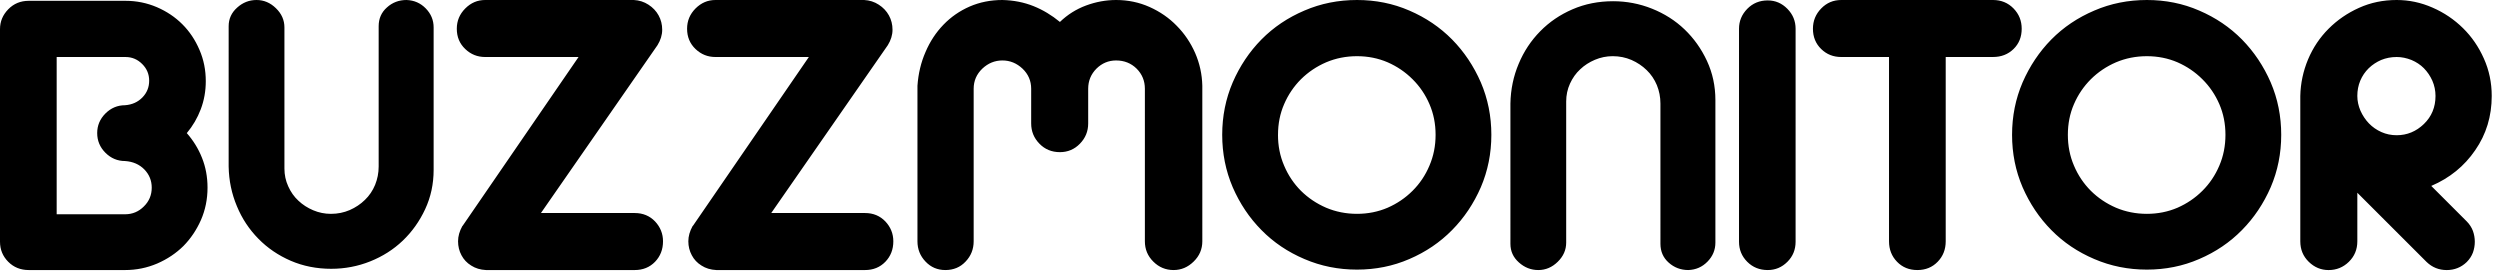 <svg viewBox="0 0 236 26" xmlns="http://www.w3.org/2000/svg">
  <path d="M226.245 5.381c-.532 0-1.02.1-1.461.28-.436.188-.833.449-1.177.78-.343.337-.61.729-.798 1.176-.189.452-.278.934-.278 1.441 0 .474.103.94.297 1.395.203.448.468.852.799 1.195.331.344.728.618 1.175.818.456.203.936.299 1.442.299.981 0 1.838-.351 2.571-1.058.727-.702 1.097-1.585 1.097-2.65 0-.507-.103-.989-.299-1.441-.201-.447-.468-.839-.798-1.176-.329-.331-.727-.592-1.175-.78-.455-.18-.923-.28-1.396-.28zm6.617 15.521c.265.265.459.572.584.903.117.331.175.669.175 1.014 0 .349-.058.686-.175 1.018-.125.333-.319.629-.584.897-.526.508-1.164.759-1.891.759-.734 0-1.364-.252-1.895-.759l-6.544-6.539v4.584c0 .773-.269 1.415-.799 1.935-.534.521-1.17.779-1.916.779-.714 0-1.337-.258-1.871-.779-.533-.52-.798-1.162-.798-1.935V9.058c.026-1.203.273-2.35.734-3.455.467-1.104 1.111-2.065 1.936-2.889.823-.825 1.785-1.486 2.876-1.975C223.783.247 224.966 0 226.246 0c1.169 0 2.298.24 3.389.72 1.091.475 2.045 1.124 2.87 1.935.826.811 1.483 1.769 1.973 2.871.495 1.102.741 2.278.741 3.532 0 1.916-.518 3.623-1.56 5.123-1.029 1.507-2.414 2.63-4.148 3.37l3.351 3.351zm-37.656-8.176c0 1.039.188 2.007.577 2.91.383.909.917 1.699 1.592 2.376.681.675 1.473 1.207 2.376 1.597.902.382 1.877.577 2.916.577 1.032 0 1.999-.195 2.889-.577.889-.39 1.675-.923 2.35-1.597.682-.677 1.213-1.467 1.599-2.376.388-.903.578-1.872.578-2.91 0-1.039-.19-2-.578-2.897-.386-.889-.917-1.674-1.599-2.349-.675-.676-1.461-1.209-2.35-1.599-.889-.382-1.857-.577-2.889-.577-1.04 0-2.014.195-2.916.577-.903.391-1.695.923-2.376 1.599-.675.675-1.21 1.461-1.592 2.349-.39.897-.577 1.858-.577 2.897zm-5.267 0c0-1.752.33-3.403.993-4.947.672-1.541 1.573-2.891 2.715-4.053 1.143-1.157 2.494-2.064 4.053-2.728C199.251.329 200.909 0 202.668 0c1.752 0 3.402.329 4.938.998 1.548.664 2.892 1.571 4.035 2.728 1.141 1.163 2.045 2.513 2.714 4.053.663 1.544.992 3.194.992 4.947 0 1.754-.329 3.403-.992 4.948-.669 1.538-1.573 2.89-2.714 4.045-1.143 1.163-2.487 2.07-4.035 2.734-1.536.668-3.187.999-4.938.999-1.76 0-3.417-.331-4.968-.999-1.559-.664-2.909-1.571-4.053-2.734-1.143-1.155-2.043-2.506-2.715-4.045-.663-1.545-.993-3.195-.993-4.949zM188.142 0c.766 0 1.414.265 1.935.797.519.534.771 1.168.771 1.916 0 .771-.253 1.409-.771 1.915-.521.507-1.17.752-1.935.752h-4.467V22.778c0 .773-.254 1.415-.762 1.935-.504.521-1.143.779-1.915.779-.773 0-1.409-.258-1.916-.779-.504-.52-.759-1.162-.759-1.935V5.381h-4.505c-.747 0-1.377-.245-1.896-.752-.52-.506-.781-1.143-.781-1.915 0-.748.261-1.382.781-1.916C172.44.265 173.07 0 173.817 0h14.325zM166.874.04c.722 0 1.337.265 1.858.796.521.533.772 1.157.772 1.878V22.818c0 .744-.251 1.375-.772 1.895-.52.521-1.136.779-1.858.779-.771 0-1.414-.258-1.934-.779-.519-.52-.777-1.151-.777-1.895V2.714c0-.721.258-1.345.777-1.878.52-.531 1.163-.796 1.934-.796zm-14.597.076c1.271 0 2.502.235 3.669.702 1.168.467 2.196 1.117 3.072 1.954.876.838 1.585 1.831 2.117 2.974.532 1.145.798 2.376.798 3.705v13.449c0 .69-.246 1.286-.741 1.792-.493.508-1.096.775-1.816.8-.715 0-1.33-.234-1.851-.699-.52-.462-.78-1.055-.78-1.775V9.771c0-.61-.115-1.187-.336-1.733-.229-.544-.546-1.019-.961-1.417-.41-.401-.889-.72-1.436-.961-.545-.234-1.135-.357-1.773-.357-.592 0-1.149.119-1.674.339-.535.227-1.002.526-1.397.903-.402.369-.722.824-.962 1.35-.241.532-.358 1.09-.358 1.683v13.323c0 .69-.265 1.293-.798 1.812-.531.521-1.141.779-1.838.779-.688 0-1.3-.241-1.831-.72-.533-.474-.798-1.059-.798-1.754V9.771c.025-1.33.286-2.578.779-3.745.485-1.168 1.168-2.196 2.033-3.073.863-.881 1.881-1.571 3.051-2.076 1.169-.506 2.448-.761 3.83-.761zM120.642 12.726c0 1.039.188 2.007.579 2.91.382.909.915 1.699 1.588 2.376.683.675 1.476 1.207 2.379 1.597.903.382 1.874.577 2.915.577 1.033 0 1.999-.195 2.89-.577.891-.39 1.677-.923 2.352-1.597.682-.677 1.213-1.467 1.595-2.376.389-.903.58-1.872.58-2.91 0-1.039-.19-2-.579-2.897-.382-.889-.913-1.674-1.595-2.349-.675-.676-1.461-1.209-2.352-1.599-.891-.382-1.856-.577-2.89-.577-1.041 0-2.012.195-2.915.577-.903.391-1.695.923-2.378 1.599-.673.675-1.206 1.461-1.588 2.349-.391.897-.579 1.858-.579 2.897zm-5.266 0c0-1.752.331-3.403.992-4.947.669-1.541 1.571-2.891 2.714-4.053 1.143-1.157 2.493-2.064 4.053-2.728 1.552-.669 3.206-.998 4.967-.998 1.754 0 3.401.329 4.942.998 1.544.664 2.889 1.571 4.032 2.728 1.144 1.163 2.044 2.513 2.715 4.053.662 1.544.993 3.194.993 4.947 0 1.754-.331 3.403-.993 4.948-.671 1.538-1.571 2.89-2.715 4.045-1.143 1.163-2.488 2.07-4.032 2.734-1.541.668-3.188.999-4.942.999-1.761 0-3.415-.331-4.967-.999-1.56-.664-2.911-1.571-4.053-2.734-1.143-1.155-2.045-2.506-2.714-4.045-.661-1.545-.992-3.195-.992-4.949zM94.628 0c1.067.025 2.039.22 2.935.577.889.356 1.721.858 2.494 1.495.714-.69 1.538-1.208 2.468-1.554C103.459.174 104.4 0 105.362 0c1.117 0 2.171.22 3.15.656.988.442 1.844 1.031 2.571 1.778.735.741 1.313 1.603 1.74 2.571.423.974.652 2.0.676 3.091V22.778c0 .747-.273 1.384-.819 1.914-.545.535-1.175.8-1.896.8-.739 0-1.383-.265-1.914-.8-.535-.53-.793-1.167-.793-1.914V8.376c0-.741-.26-1.376-.78-1.896-.519-.513-1.169-.773-1.936-.773-.721 0-1.337.26-1.857.773-.518.521-.779 1.155-.779 1.896v3.272c0 .747-.258 1.383-.779 1.916-.513.531-1.149.799-1.889.799-.773 0-1.423-.268-1.935-.799-.522-.533-.779-1.169-.779-1.916V8.376c0-.741-.272-1.376-.818-1.896-.548-.513-1.176-.773-1.898-.773-.721 0-1.351.26-1.896.773-.544.521-.817 1.155-.817 1.896V22.778c0 .747-.255 1.384-.762 1.914-.498.535-1.141.8-1.908.8-.747 0-1.37-.265-1.875-.8-.506-.53-.761-1.167-.761-1.914V8.096c.079-1.145.332-2.208.762-3.188.42-.987.985-1.845 1.693-2.577.702-.728 1.525-1.3 2.474-1.715C92.479.208 93.511 0 94.628 0zM81.662 20.11c.767 0 1.408.265 1.914.792.502.531.754 1.162.754 1.876 0 .773-.252 1.415-.754 1.935-.506.521-1.147.779-1.914.779H67.618c-.535-.025-1.003-.168-1.396-.423-.403-.247-.71-.577-.916-.973-.214-.396-.327-.838-.327-1.318 0-.481.137-.954.402-1.435l.041-.038L76.356 5.381h-8.819c-.72 0-1.343-.245-1.878-.752-.53-.506-.798-1.143-.798-1.915 0-.748.268-1.382.798-1.916C66.194.265 66.818 0 67.537 0h14.04c.506.025.968.174 1.375.44.417.268.734.603.961 1.013.228.415.34.863.34 1.357 0 .493-.151.982-.443 1.454L72.804 20.11h8.858zm-21.74 0c.765 0 1.41.265 1.915.792.499.531.752 1.162.752 1.876 0 .773-.253 1.415-.752 1.935-.506.521-1.15.779-1.915.779H45.876c-.534-.025-.999-.168-1.395-.423-.403-.247-.709-.577-.917-.973-.213-.396-.323-.838-.323-1.318 0-.481.136-.954.403-1.435l.038-.038L54.616 5.381h-8.818c-.722 0-1.346-.245-1.877-.752-.534-.506-.799-1.143-.799-1.915 0-.748.266-1.382.799-1.916C44.452.265 45.077 0 45.798 0h14.037c.506.025.968.174 1.377.44.415.268.735.603.96 1.013.228.415.34.863.34 1.357 0 .493-.152.982-.443 1.454L51.064 20.11h8.858zm-28.643 5.265c-1.382 0-2.663-.254-3.832-.758-1.169-.507-2.189-1.196-3.052-2.078-.865-.879-1.546-1.896-2.031-3.073-.493-1.17-.755-2.415-.779-3.747V2.472c0-.692.266-1.277.799-1.752C22.914.24 23.526 0 24.214 0c.694 0 1.306.258 1.836.778.535.519.8 1.121.8 1.811V15.916c0 .588.117 1.147.359 1.675.238.53.557.987.96 1.355.397.377.862.677 1.397.903.524.222 1.082.338 1.675.338.635 0 1.226-.122 1.771-.356.546-.24 1.027-.559 1.437-.962.414-.396.732-.868.96-1.416.221-.544.337-1.123.337-1.733V2.472c0-.72.261-1.311.781-1.77C37.043.232 37.663 0 38.375 0c.722.025 1.324.29 1.818.797.495.507.742 1.102.742 1.792l-0 13.448c0 1.331-.267 2.565-.798 3.707-.532 1.144-1.24 2.137-2.118 2.976-.877.837-1.902 1.486-3.071 1.954-1.169.467-2.398.7-3.669.7zM9.175 12.565c0-.715.258-1.332.778-1.853.52-.517 1.138-.779 1.858-.779.661-.051 1.206-.296 1.637-.739.42-.435.634-.959.634-1.577 0-.611-.219-1.137-.655-1.57-.441-.444-.969-.665-1.576-.665H5.35v14.845h6.462c.686 0 1.285-.249 1.771-.741.497-.487.741-1.081.741-1.771 0-.663-.233-1.24-.693-1.715-.469-.48-1.074-.746-1.819-.798-.721 0-1.338-.261-1.858-.779-.52-.519-.778-1.138-.778-1.856zM11.851.077c1.038 0 2.017.2 2.955.598.927.4 1.734.94 2.408 1.615.683.681 1.22 1.488 1.616 2.416.404.93.596 1.915.596 2.956 0 .927-.156 1.81-.472 2.648-.319.84-.761 1.59-1.32 2.255.611.693 1.093 1.472 1.436 2.337.345.861.521 1.799.521 2.812 0 1.089-.209 2.11-.619 3.05-.417.94-.967 1.76-1.655 2.457-.696.688-1.52 1.239-2.474 1.655-.962.409-1.968.616-3.033.616H2.714c-.772 0-1.417-.258-1.936-.779C.261 24.193 0 23.562 0 22.818V2.751C0 2.031.26 1.409.778.877 1.298.342 1.942.077 2.715.077h9.137z"/>
</svg>
